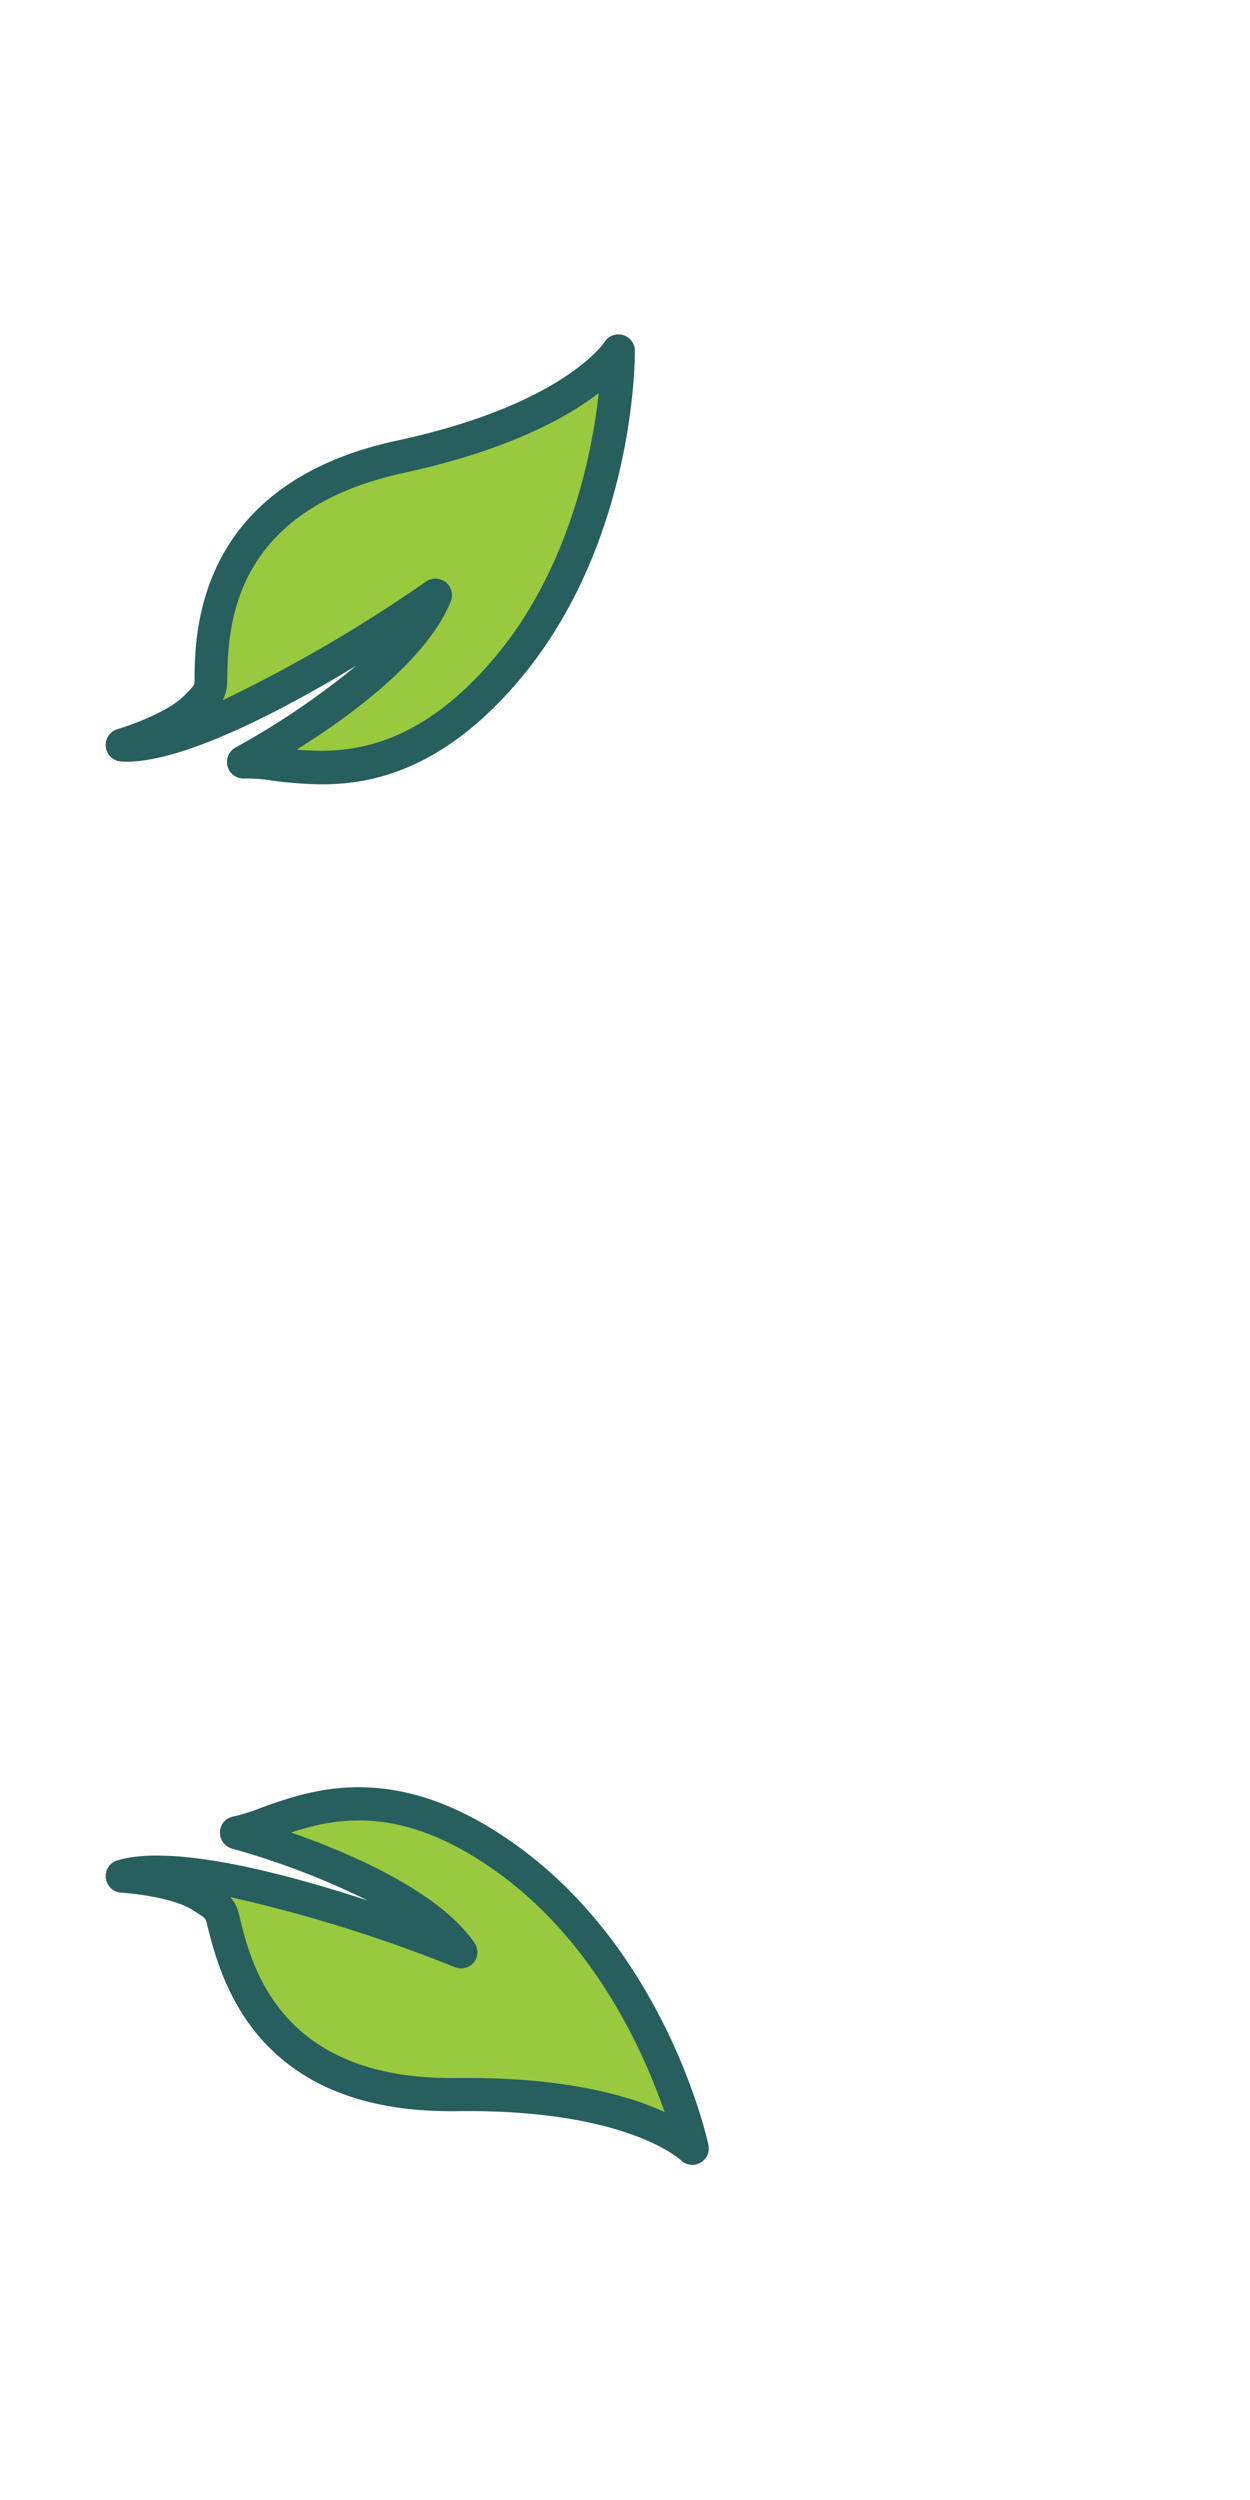 <svg xmlns="http://www.w3.org/2000/svg" viewBox="0 0 113.39 226.77">
    <defs>
        <style>
            .cls-1{fill:#98c93f;fill-rule:evenodd}.cls-2{fill:#275e5e}
        </style>
    </defs>
    <path class="cls-1" d="M11.09 67.62s4.66-1.37 6.63-3.41c.76-.77 1.39-1.28 1.4-2.37.05-4.87.32-16.73 17.17-20.38 16.07-3.46 19.77-9.58 19.77-9.58s.15 16.85-10.28 29-19.66 8-23.7 8.2c0 0 14.4-7.61 17.42-15.13 0 .05-20.09 14.15-28.41 13.67z"/>
    <path class="cls-2" d="M29.19 71.15a37.37 37.37 0 01-4.48-.34 15.43 15.43 0 00-2.54-.19 1.5 1.5 0 01-.79-2.82 71.18 71.18 0 0010.93-7.41c-6.73 4.08-16.06 9-21.31 8.69a1.5 1.5 0 01-1.41-1.58 1.49 1.49 0 011.08-1.36c1.19-.35 4.59-1.58 6-3l.24-.24c.65-.65.74-.78.74-1.1 0-4.43.18-17.9 18.35-21.83 15-3.22 18.75-8.83 18.79-8.88a1.51 1.51 0 012.05-.56 1.49 1.49 0 01.75 1.34c0 .71 0 17.55-10.64 30-6.68 7.8-12.95 9.28-17.76 9.28zM26.9 68c4.56.41 10.78 0 17.74-8.08s9.07-18.72 9.67-24.26c-2.9 2.23-8.27 5.2-17.7 7.24-15.83 3.46-15.94 14.29-16 18.93a3.73 3.73 0 01-.41 1.69 133.45 133.45 0 0018.44-10.76 1.5 1.5 0 012.25 1.79C38.75 59.89 31.59 65.1 26.9 68z"/>
    <path class="cls-1" d="M11.09 170.2s4.84.28 7.22 1.82c.9.59 1.63.94 1.88 2 1.13 4.74 4 16.24 21.24 16 16.43-.23 21.39 4.88 21.39 4.88s-3.57-16.46-16.44-26-20.92-3.33-24.91-2.64c0 0 15.72 4.17 20.33 10.81 0 0-22.71-9.22-30.71-6.87z"/>
    <path class="cls-2" d="M62.82 196.39a1.62 1.62 0 01-1.08-.45s-4.91-4.65-20.29-4.43h-.56c-18.07 0-21-12.45-22.16-17.16-.07-.3-.18-.41-.93-.88l-.31-.2c-1.67-1.08-5.25-1.51-6.49-1.58a1.5 1.5 0 01-1.41-1.58 1.49 1.49 0 011.08-1.36c5.08-1.49 15.25 1.21 22.71 3.66a70.13 70.13 0 00-12.3-4.71 1.51 1.51 0 01-1.08-1.84 1.48 1.48 0 011.2-1.09 16.72 16.72 0 002.43-.76c4.69-1.7 12.54-4.54 23.63 3.68 13.17 9.75 16.86 26.18 17 26.87a1.48 1.48 0 01-.76 1.64 1.62 1.62 0 01-.68.19zm-20.33-7.89c9 0 14.59 1.62 17.79 3.08-1.81-5.26-6.14-15.07-14.79-21.47s-14.75-5.31-19.09-3.88c5.18 1.81 13.35 5.26 16.63 10A1.49 1.49 0 0143 178a1.51 1.51 0 01-1.73.45 131.84 131.84 0 00-20.38-6.36 3.51 3.51 0 01.79 1.56c1.07 4.51 3.57 15.07 19.76 14.85z"/>
</svg>